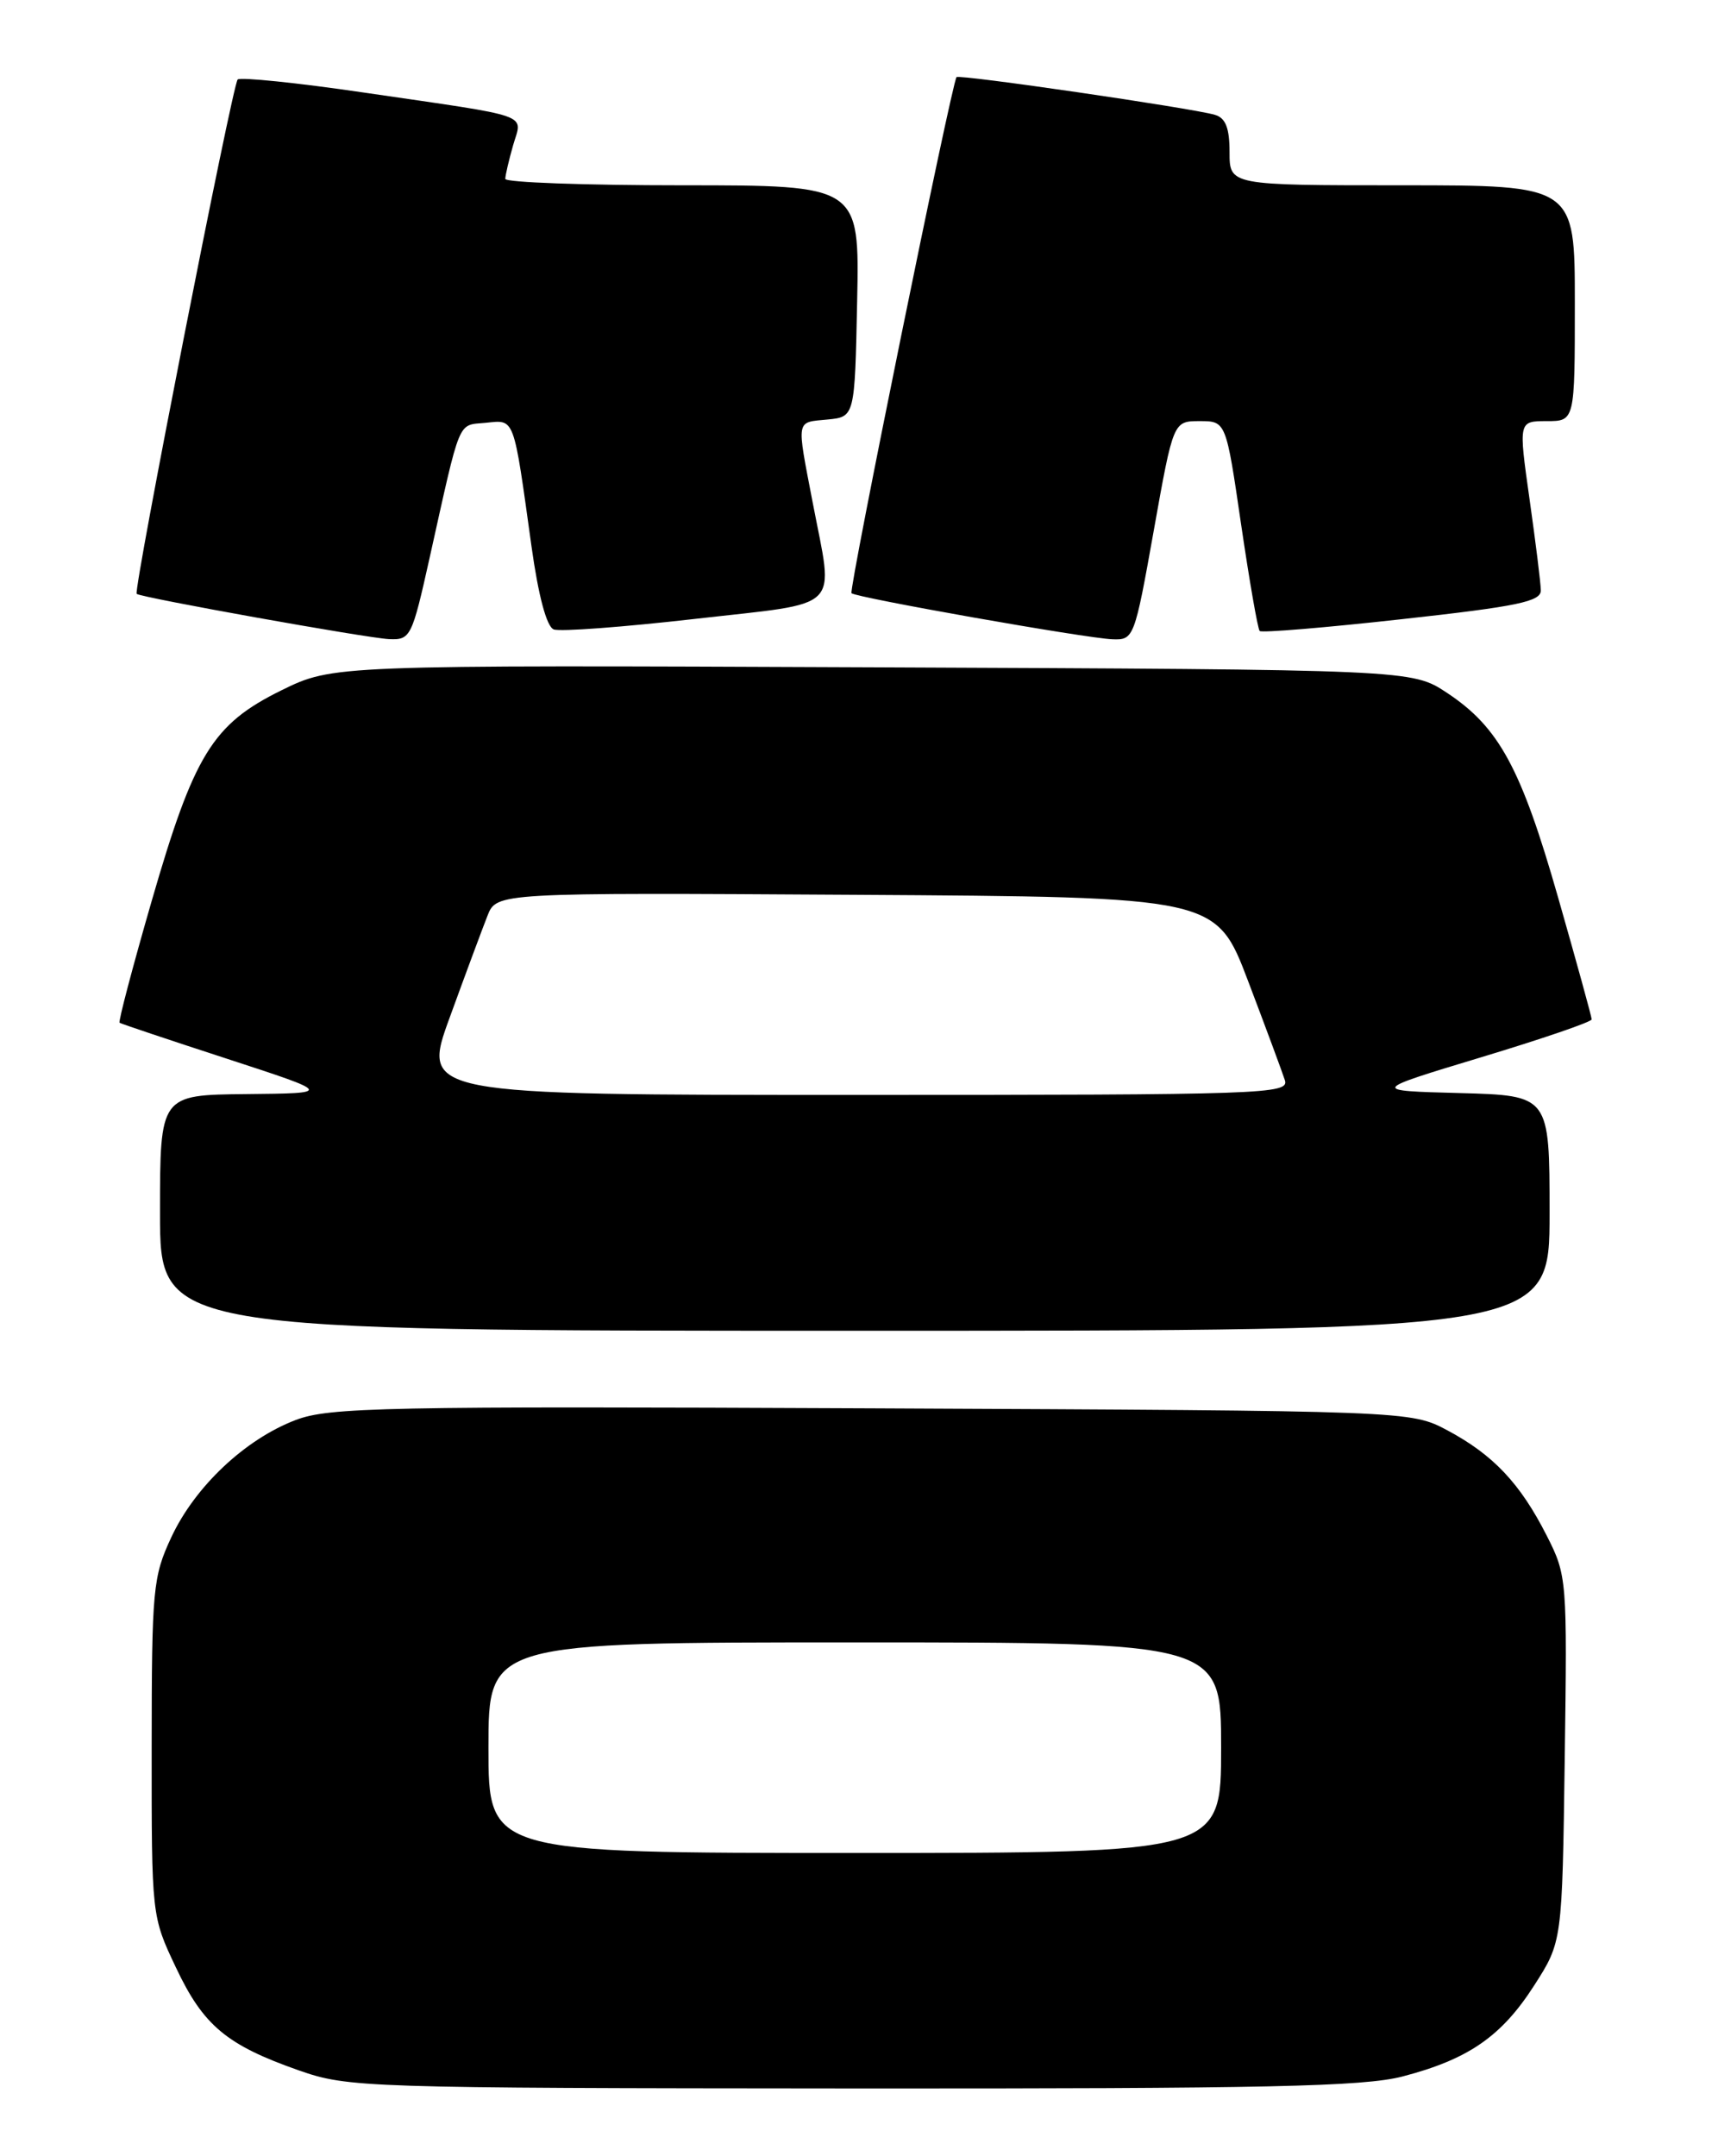 <?xml version="1.0" encoding="UTF-8" standalone="no"?>
<!DOCTYPE svg PUBLIC "-//W3C//DTD SVG 1.1//EN" "http://www.w3.org/Graphics/SVG/1.1/DTD/svg11.dtd" >
<svg xmlns="http://www.w3.org/2000/svg" xmlns:xlink="http://www.w3.org/1999/xlink" version="1.1" viewBox="0 0 204 256">
 <g >
 <path fill="currentColor"
d=" M 166.53 246.54 C 174.36 244.50 178.29 241.78 182.16 235.75 C 185.50 230.55 185.50 230.55 185.80 208.85 C 186.10 187.51 186.07 187.06 183.66 182.32 C 180.51 176.12 177.32 172.74 171.88 169.83 C 167.50 167.50 167.50 167.50 103.50 167.21 C 45.55 166.95 39.08 167.08 35.10 168.60 C 29.10 170.89 23.16 176.49 20.35 182.50 C 18.15 187.21 18.02 188.65 18.01 207.50 C 18.00 227.48 18.00 227.51 20.89 233.60 C 24.15 240.51 26.92 242.81 35.50 245.82 C 41.33 247.86 43.19 247.92 101.20 247.96 C 150.51 247.99 161.88 247.74 166.53 246.54 Z  M 184.00 144.03 C 184.00 130.07 184.00 130.07 173.37 129.78 C 162.74 129.50 162.74 129.50 175.87 125.53 C 183.09 123.35 189.00 121.33 189.00 121.03 C 189.00 120.74 187.21 114.24 185.02 106.58 C 180.62 91.18 178.00 86.35 171.82 82.26 C 167.65 79.50 167.65 79.50 103.59 79.23 C 39.53 78.96 39.53 78.96 33.40 81.97 C 25.24 85.99 23.04 89.57 18.00 107.01 C 15.74 114.83 14.03 121.32 14.20 121.43 C 14.36 121.55 20.12 123.48 27.00 125.72 C 39.50 129.80 39.50 129.80 29.25 129.90 C 19.00 130.00 19.00 130.00 19.00 144.00 C 19.00 158.00 19.00 158.00 101.50 158.00 C 184.00 158.00 184.00 158.00 184.00 144.03 Z  M 51.01 66.25 C 54.76 49.40 54.29 50.53 57.67 50.20 C 61.16 49.85 60.94 49.26 63.11 64.86 C 63.93 70.75 64.91 74.41 65.75 74.73 C 66.49 75.02 74.04 74.45 82.54 73.48 C 100.31 71.45 99.00 72.74 96.50 59.66 C 94.57 49.60 94.47 50.18 98.25 49.81 C 101.50 49.50 101.50 49.50 101.78 35.75 C 102.06 22.00 102.06 22.00 81.03 22.00 C 69.46 22.00 60.00 21.66 60.00 21.24 C 60.00 20.83 60.42 19.03 60.93 17.24 C 62.03 13.42 63.57 13.96 43.14 10.98 C 35.25 9.82 28.53 9.14 28.22 9.44 C 27.60 10.07 15.80 70.16 16.23 70.51 C 16.78 70.96 43.58 75.76 46.17 75.88 C 48.75 76.00 48.91 75.67 51.01 66.25 Z  M 137.00 63.00 C 139.32 50.00 139.32 50.00 142.45 50.00 C 145.58 50.00 145.58 50.00 147.37 62.25 C 148.36 68.98 149.35 74.69 149.58 74.92 C 149.82 75.15 157.43 74.52 166.50 73.51 C 180.21 72.00 182.99 71.42 182.96 70.09 C 182.95 69.22 182.34 64.34 181.62 59.25 C 180.31 50.00 180.31 50.00 183.66 50.00 C 187.00 50.00 187.00 50.00 187.00 36.00 C 187.00 22.00 187.00 22.00 166.50 22.00 C 146.00 22.00 146.00 22.00 146.00 18.07 C 146.00 15.18 145.53 14.00 144.25 13.63 C 141.40 12.81 113.86 8.80 113.58 9.16 C 113.00 9.92 100.75 70.09 101.11 70.43 C 101.66 70.96 128.98 75.79 132.09 75.90 C 134.63 76.00 134.72 75.78 137.00 63.00 Z  M 58.00 207.50 C 58.00 195.00 58.00 195.00 101.50 195.00 C 145.00 195.00 145.00 195.00 145.00 207.50 C 145.00 220.00 145.00 220.00 101.50 220.00 C 58.00 220.00 58.00 220.00 58.00 207.50 Z  M 53.42 120.75 C 55.27 115.66 57.28 110.26 57.88 108.74 C 58.96 105.98 58.96 105.98 101.68 106.24 C 144.41 106.50 144.41 106.50 148.21 116.50 C 150.30 122.00 152.26 127.29 152.57 128.25 C 153.10 129.90 150.23 130.00 101.59 130.00 C 50.04 130.00 50.04 130.00 53.42 120.75 Z "/>
</g>
</svg>